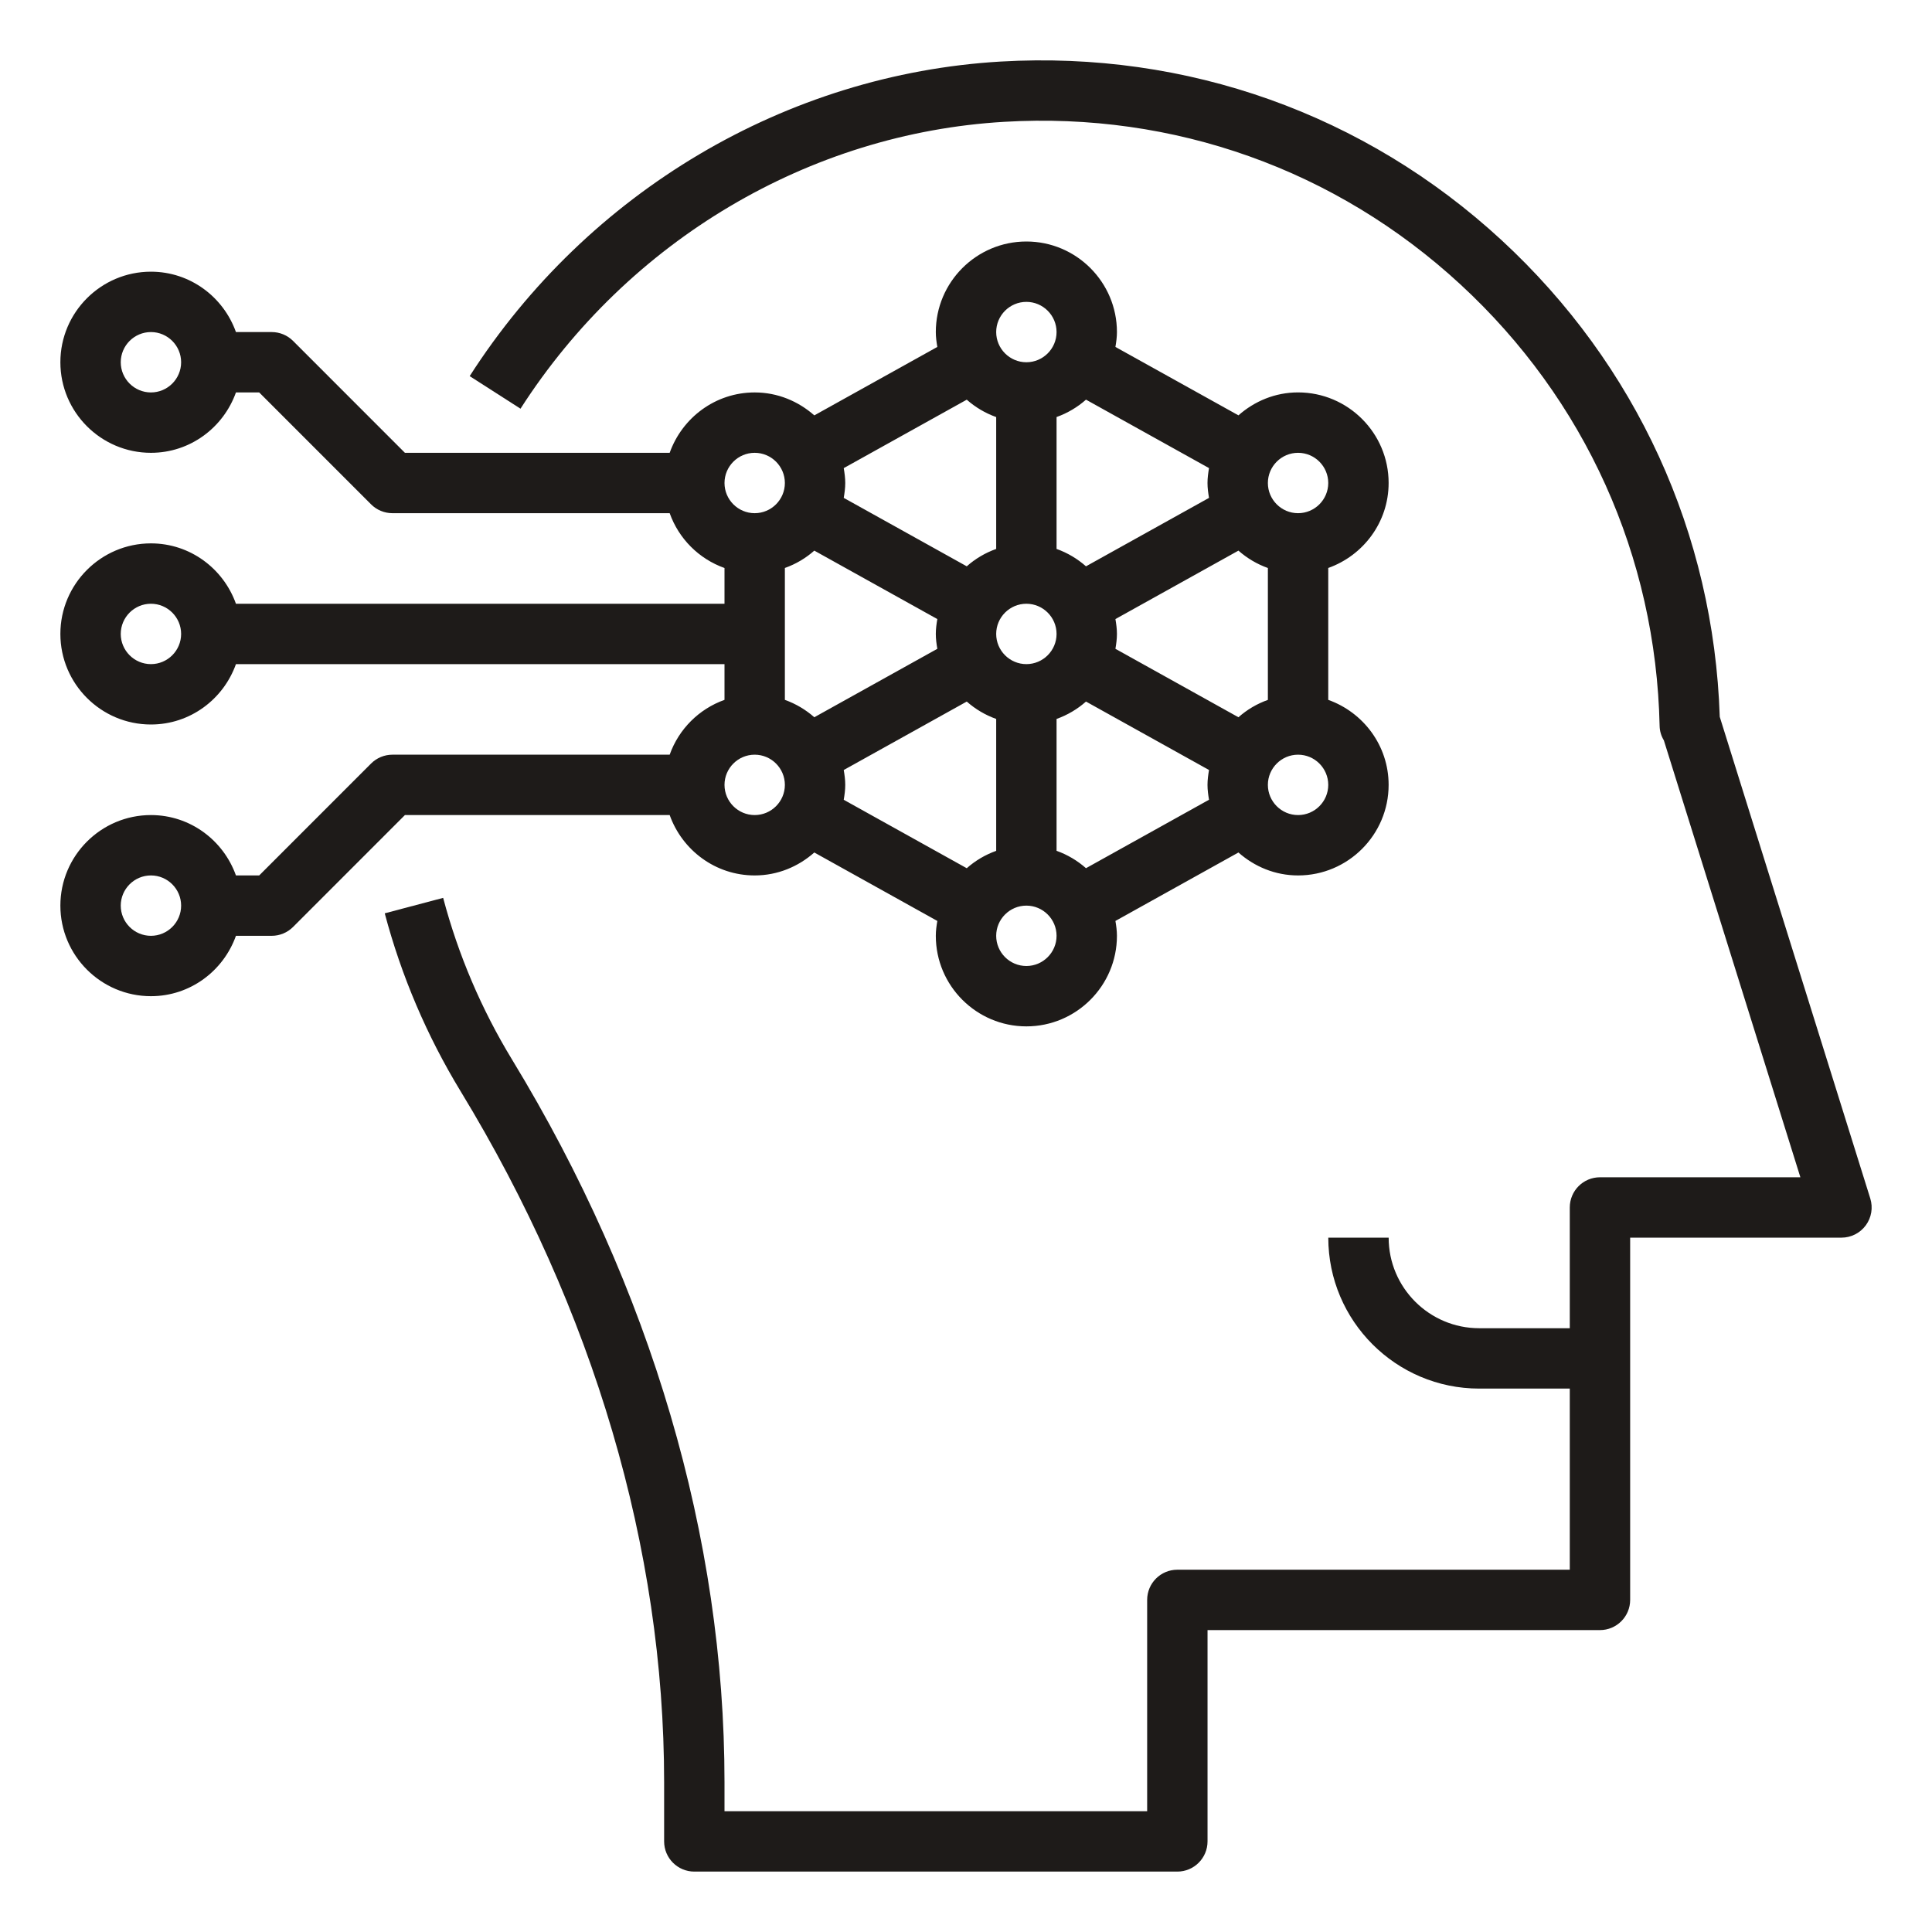 <svg width="56" height="56" viewBox="0 0 56 56" fill="none" xmlns="http://www.w3.org/2000/svg">
<path d="M19.411 21.875H11.375C11.143 21.875 10.92 21.967 10.756 22.131L7.513 25.375H6.839C6.477 24.359 5.514 23.625 4.375 23.625C2.928 23.625 1.75 24.803 1.75 26.25C1.75 27.697 2.928 28.875 4.375 28.875C5.514 28.875 6.477 28.141 6.839 27.125H7.875C8.107 27.125 8.33 27.033 8.494 26.869L11.737 23.625H19.411C19.773 24.641 20.736 25.375 21.875 25.375C22.54 25.375 23.14 25.119 23.603 24.71L27.169 26.694C27.145 26.834 27.125 26.977 27.125 27.125C27.125 28.572 28.303 29.75 29.75 29.75C31.197 29.75 32.375 28.572 32.375 27.125C32.375 26.977 32.355 26.834 32.331 26.694L35.897 24.71C36.36 25.119 36.96 25.375 37.625 25.375C39.072 25.375 40.25 24.197 40.25 22.75C40.25 21.611 39.516 20.648 38.5 20.286V16.463C39.516 16.101 40.25 15.138 40.25 13.999C40.25 12.552 39.072 11.374 37.625 11.374C36.96 11.374 36.36 11.63 35.897 12.039L32.331 10.056C32.355 9.915 32.375 9.773 32.375 9.625C32.375 8.178 31.197 7 29.75 7C28.303 7 27.125 8.178 27.125 9.625C27.125 9.773 27.145 9.915 27.169 10.056L23.603 12.04C23.14 11.631 22.54 11.375 21.875 11.375C20.736 11.375 19.773 12.109 19.411 13.125H11.737L8.494 9.881C8.33 9.717 8.107 9.625 7.875 9.625H6.839C6.477 8.609 5.514 7.875 4.375 7.875C2.928 7.875 1.75 9.053 1.75 10.5C1.75 11.947 2.928 13.125 4.375 13.125C5.514 13.125 6.477 12.391 6.839 11.375H7.513L10.756 14.619C10.92 14.783 11.143 14.875 11.375 14.875H19.411C19.675 15.616 20.259 16.2 21 16.464V17.5H6.839C6.477 16.484 5.514 15.75 4.375 15.75C2.928 15.75 1.75 16.928 1.75 18.375C1.75 19.822 2.928 21 4.375 21C5.514 21 6.477 20.266 6.839 19.25H21V20.286C20.259 20.55 19.675 21.134 19.411 21.875ZM4.375 27.125C3.893 27.125 3.5 26.732 3.5 26.25C3.5 25.768 3.893 25.375 4.375 25.375C4.857 25.375 5.25 25.768 5.25 26.25C5.25 26.732 4.857 27.125 4.375 27.125ZM4.375 11.375C3.893 11.375 3.5 10.982 3.5 10.5C3.5 10.018 3.893 9.625 4.375 9.625C4.857 9.625 5.25 10.018 5.25 10.5C5.25 10.982 4.857 11.375 4.375 11.375ZM4.375 19.25C3.893 19.25 3.5 18.857 3.5 18.375C3.5 17.893 3.893 17.5 4.375 17.5C4.857 17.5 5.25 17.893 5.25 18.375C5.25 18.857 4.857 19.25 4.375 19.25ZM21.875 23.625C21.393 23.625 21 23.232 21 22.75C21 22.268 21.393 21.875 21.875 21.875C22.357 21.875 22.75 22.268 22.75 22.75C22.75 23.232 22.357 23.625 21.875 23.625ZM23.603 15.96L27.169 17.944C27.145 18.084 27.125 18.227 27.125 18.375C27.125 18.523 27.145 18.666 27.169 18.806L23.603 20.79C23.355 20.571 23.068 20.4 22.75 20.286V16.463C23.068 16.35 23.355 16.18 23.603 15.96ZM35.897 20.79L32.331 18.806C32.355 18.666 32.375 18.523 32.375 18.375C32.375 18.227 32.355 18.084 32.331 17.944L35.897 15.96C36.145 16.179 36.432 16.35 36.75 16.464V20.287C36.432 20.4 36.145 20.57 35.897 20.79ZM24.456 22.319L28.022 20.335C28.27 20.554 28.557 20.725 28.875 20.839V24.662C28.557 24.776 28.27 24.946 28.022 25.166L24.456 23.182C24.48 23.041 24.5 22.898 24.5 22.75C24.5 22.602 24.48 22.459 24.456 22.319ZM29.75 17.5C30.232 17.5 30.625 17.893 30.625 18.375C30.625 18.857 30.232 19.25 29.75 19.25C29.268 19.25 28.875 18.857 28.875 18.375C28.875 17.893 29.268 17.5 29.75 17.5ZM30.625 20.839C30.943 20.725 31.23 20.555 31.478 20.335L35.044 22.319C35.02 22.459 35 22.602 35 22.75C35 22.898 35.02 23.041 35.044 23.181L31.478 25.165C31.23 24.946 30.943 24.775 30.625 24.661V20.839ZM35.044 14.431L31.478 16.415C31.23 16.196 30.943 16.025 30.625 15.911V12.088C30.943 11.974 31.23 11.804 31.478 11.584L35.044 13.568C35.02 13.71 35 13.852 35 14C35 14.148 35.02 14.29 35.044 14.431ZM28.875 15.911C28.557 16.025 28.27 16.195 28.022 16.415L24.456 14.431C24.48 14.29 24.5 14.148 24.5 14C24.5 13.852 24.48 13.71 24.456 13.569L28.022 11.585C28.27 11.804 28.557 11.975 28.875 12.089V15.911ZM29.75 28C29.268 28 28.875 27.607 28.875 27.125C28.875 26.643 29.268 26.25 29.75 26.25C30.232 26.25 30.625 26.643 30.625 27.125C30.625 27.607 30.232 28 29.75 28ZM37.625 23.625C37.143 23.625 36.75 23.232 36.75 22.75C36.75 22.268 37.143 21.875 37.625 21.875C38.107 21.875 38.5 22.268 38.5 22.75C38.5 23.232 38.107 23.625 37.625 23.625ZM37.625 13.125C38.107 13.125 38.5 13.518 38.5 14C38.5 14.482 38.107 14.875 37.625 14.875C37.143 14.875 36.75 14.482 36.75 14C36.75 13.518 37.143 13.125 37.625 13.125ZM29.75 8.75C30.232 8.75 30.625 9.143 30.625 9.625C30.625 10.107 30.232 10.5 29.75 10.5C29.268 10.5 28.875 10.107 28.875 9.625C28.875 9.143 29.268 8.75 29.75 8.75ZM21.875 13.125C22.357 13.125 22.75 13.518 22.75 14C22.75 14.482 22.357 14.875 21.875 14.875C21.393 14.875 21 14.482 21 14C21 13.518 21.393 13.125 21.875 13.125Z" fill="#1E1B19"/>
<path d="M20.125 54.249H34.126C34.608 54.249 35.001 53.857 35.001 53.374V47.249H46.376C46.858 47.249 47.251 46.857 47.251 46.374V35.874H53.376C53.654 35.874 53.915 35.742 54.081 35.517C54.246 35.292 54.294 35.004 54.211 34.738L49.848 20.778C49.673 15.469 47.432 10.569 43.519 6.957C39.56 3.305 34.402 1.471 29.006 1.784C22.795 2.148 17.041 5.556 13.614 10.902L15.087 11.846C18.214 6.97 23.455 3.862 29.109 3.531C34.028 3.241 38.727 4.917 42.331 8.244C45.948 11.58 47.998 16.126 48.105 21.042C48.108 21.194 48.153 21.336 48.228 21.46L52.185 34.124H46.376C45.892 34.124 45.501 34.516 45.501 34.999V38.499H42.876C41.428 38.499 40.251 37.322 40.251 35.874H38.501C38.501 38.287 40.463 40.249 42.876 40.249H45.501V45.499H34.126C33.642 45.499 33.251 45.891 33.251 46.374V52.499H21V51.653C21 44.574 18.872 37.335 14.846 30.719C13.955 29.256 13.282 27.677 12.845 26.025L11.152 26.473C11.633 28.287 12.372 30.021 13.35 31.629C17.21 37.971 19.25 44.895 19.25 51.653V53.374C19.25 53.857 19.642 54.249 20.125 54.249Z" fill="#1E1B19"/>
</svg>
